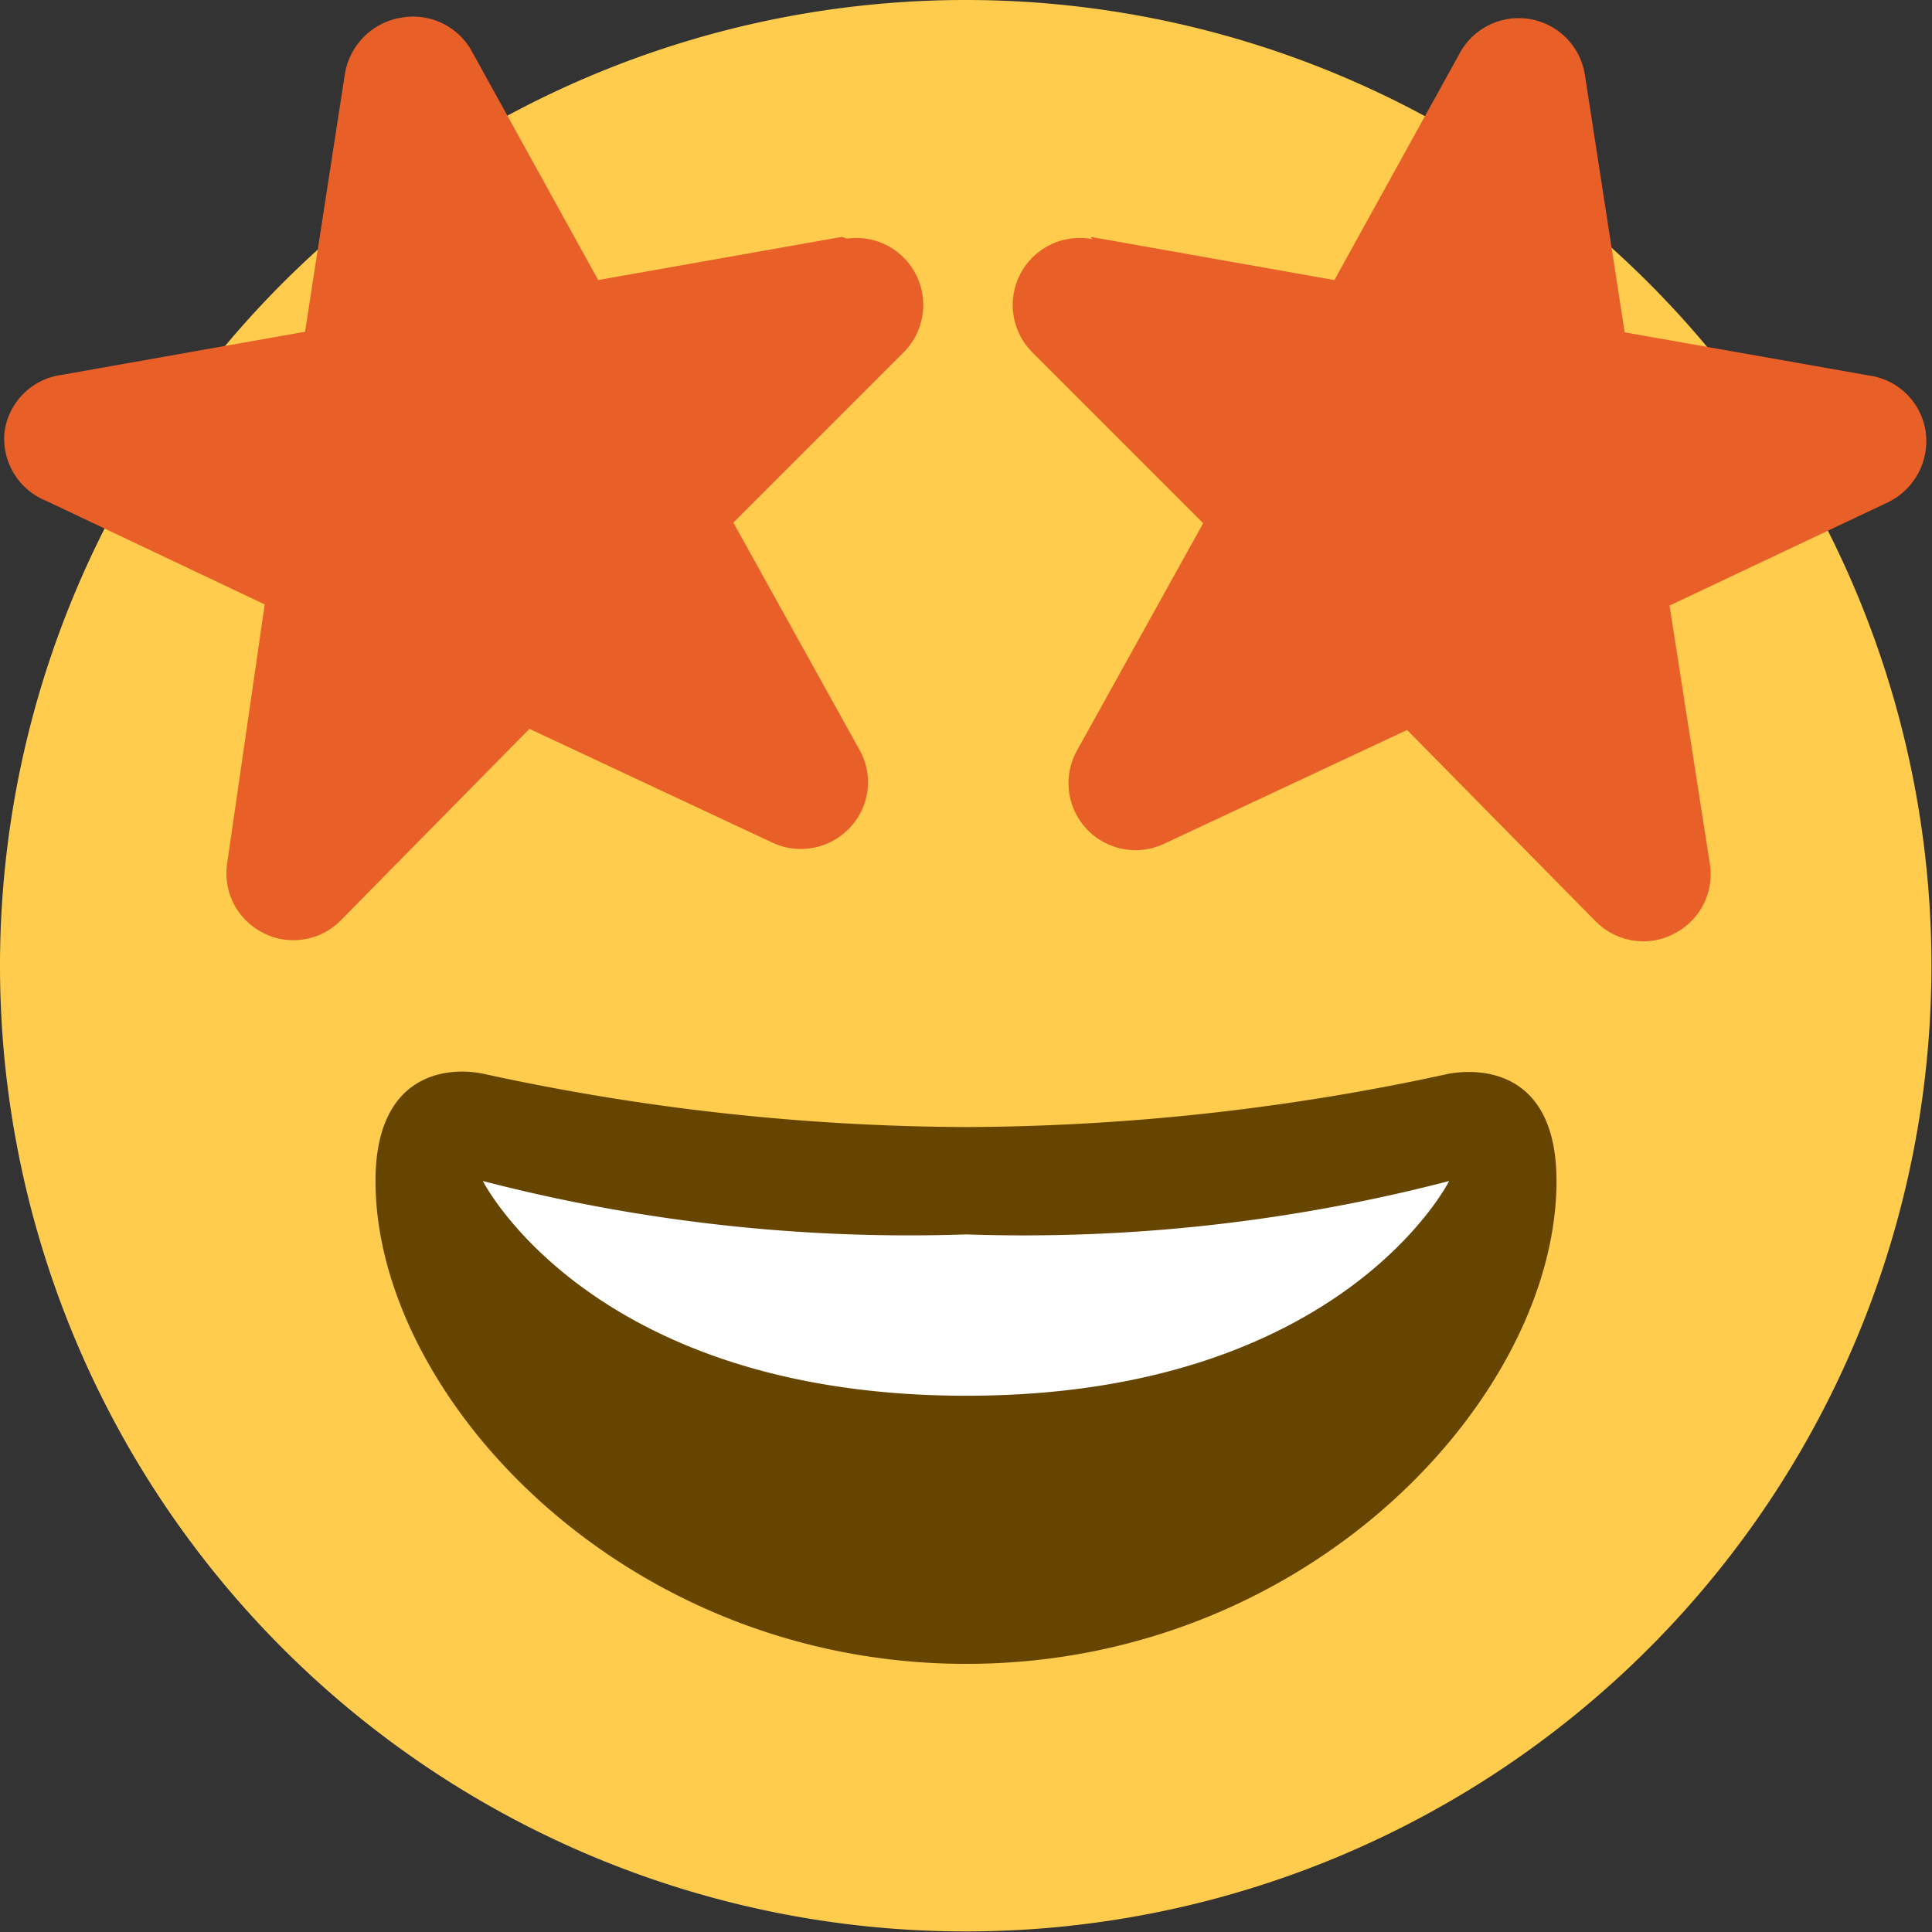 <svg xmlns="http://www.w3.org/2000/svg" viewBox="0 0 34.01 34.01"><rect x="0" y="0" width="34.01" height="34.01" fill="#333333" stroke="none"/><defs><style>.cls-1{fill:#ffcc4d;}.cls-2{fill:#664500;}.cls-3{fill:#fff;}.cls-4{fill:#e95f28;}</style></defs><g id="Layer_2" data-name="Layer 2"><g id="Layer_1-2" data-name="Layer 1"><path class="cls-1" d="M34,17A17,17,0,1,1,17,0,17,17,0,0,1,34,17"/><path class="cls-2" d="M17,19.84A40.42,40.42,0,0,1,8.5,18.9c-.64-.13-1.89,0-1.89,1.89,0,3.78,4.35,8.5,10.4,8.5s10.39-4.72,10.39-8.5c0-1.89-1.25-2-1.89-1.89A40.4,40.4,0,0,1,17,19.84Z"/><path class="cls-3" d="M8.5,20.79a29.88,29.88,0,0,0,8.51.94,29.75,29.75,0,0,0,8.5-.94s-1.89,3.78-8.5,3.78S8.5,20.79,8.5,20.79Z"/><path class="cls-4" d="M14.82,4.17l-4.29.76L8.31.91A1.18,1.18,0,0,0,7.07.31a1.2,1.2,0,0,0-1,1l-.7,4.53-4.29.76a1.17,1.17,0,0,0-1,1A1.18,1.18,0,0,0,.82,8.82l3.84,1.82L4,15.19a1.17,1.17,0,0,0,.63,1.23,1.12,1.12,0,0,0,.53.13A1.16,1.16,0,0,0,6,16.2l3.32-3.37,4.27,2a1.18,1.18,0,0,0,1.37-.26,1.16,1.16,0,0,0,.17-1.37l-2.22-4,3-3a1.18,1.18,0,0,0-1-2Zm4.38,0,4.29.76,2.21-4a1.18,1.18,0,0,1,2.2.39l.7,4.53,4.3.76a1.17,1.17,0,0,1,1,1,1.2,1.2,0,0,1-.66,1.23l-3.85,1.82.71,4.55a1.17,1.17,0,0,1-.64,1.23,1.12,1.12,0,0,1-.53.13,1.18,1.18,0,0,1-.84-.35l-3.32-3.37-4.27,2a1.18,1.18,0,0,1-1.54-1.64l2.22-4-3-3a1.18,1.18,0,0,1,1.05-2Z"/></g></g></svg>